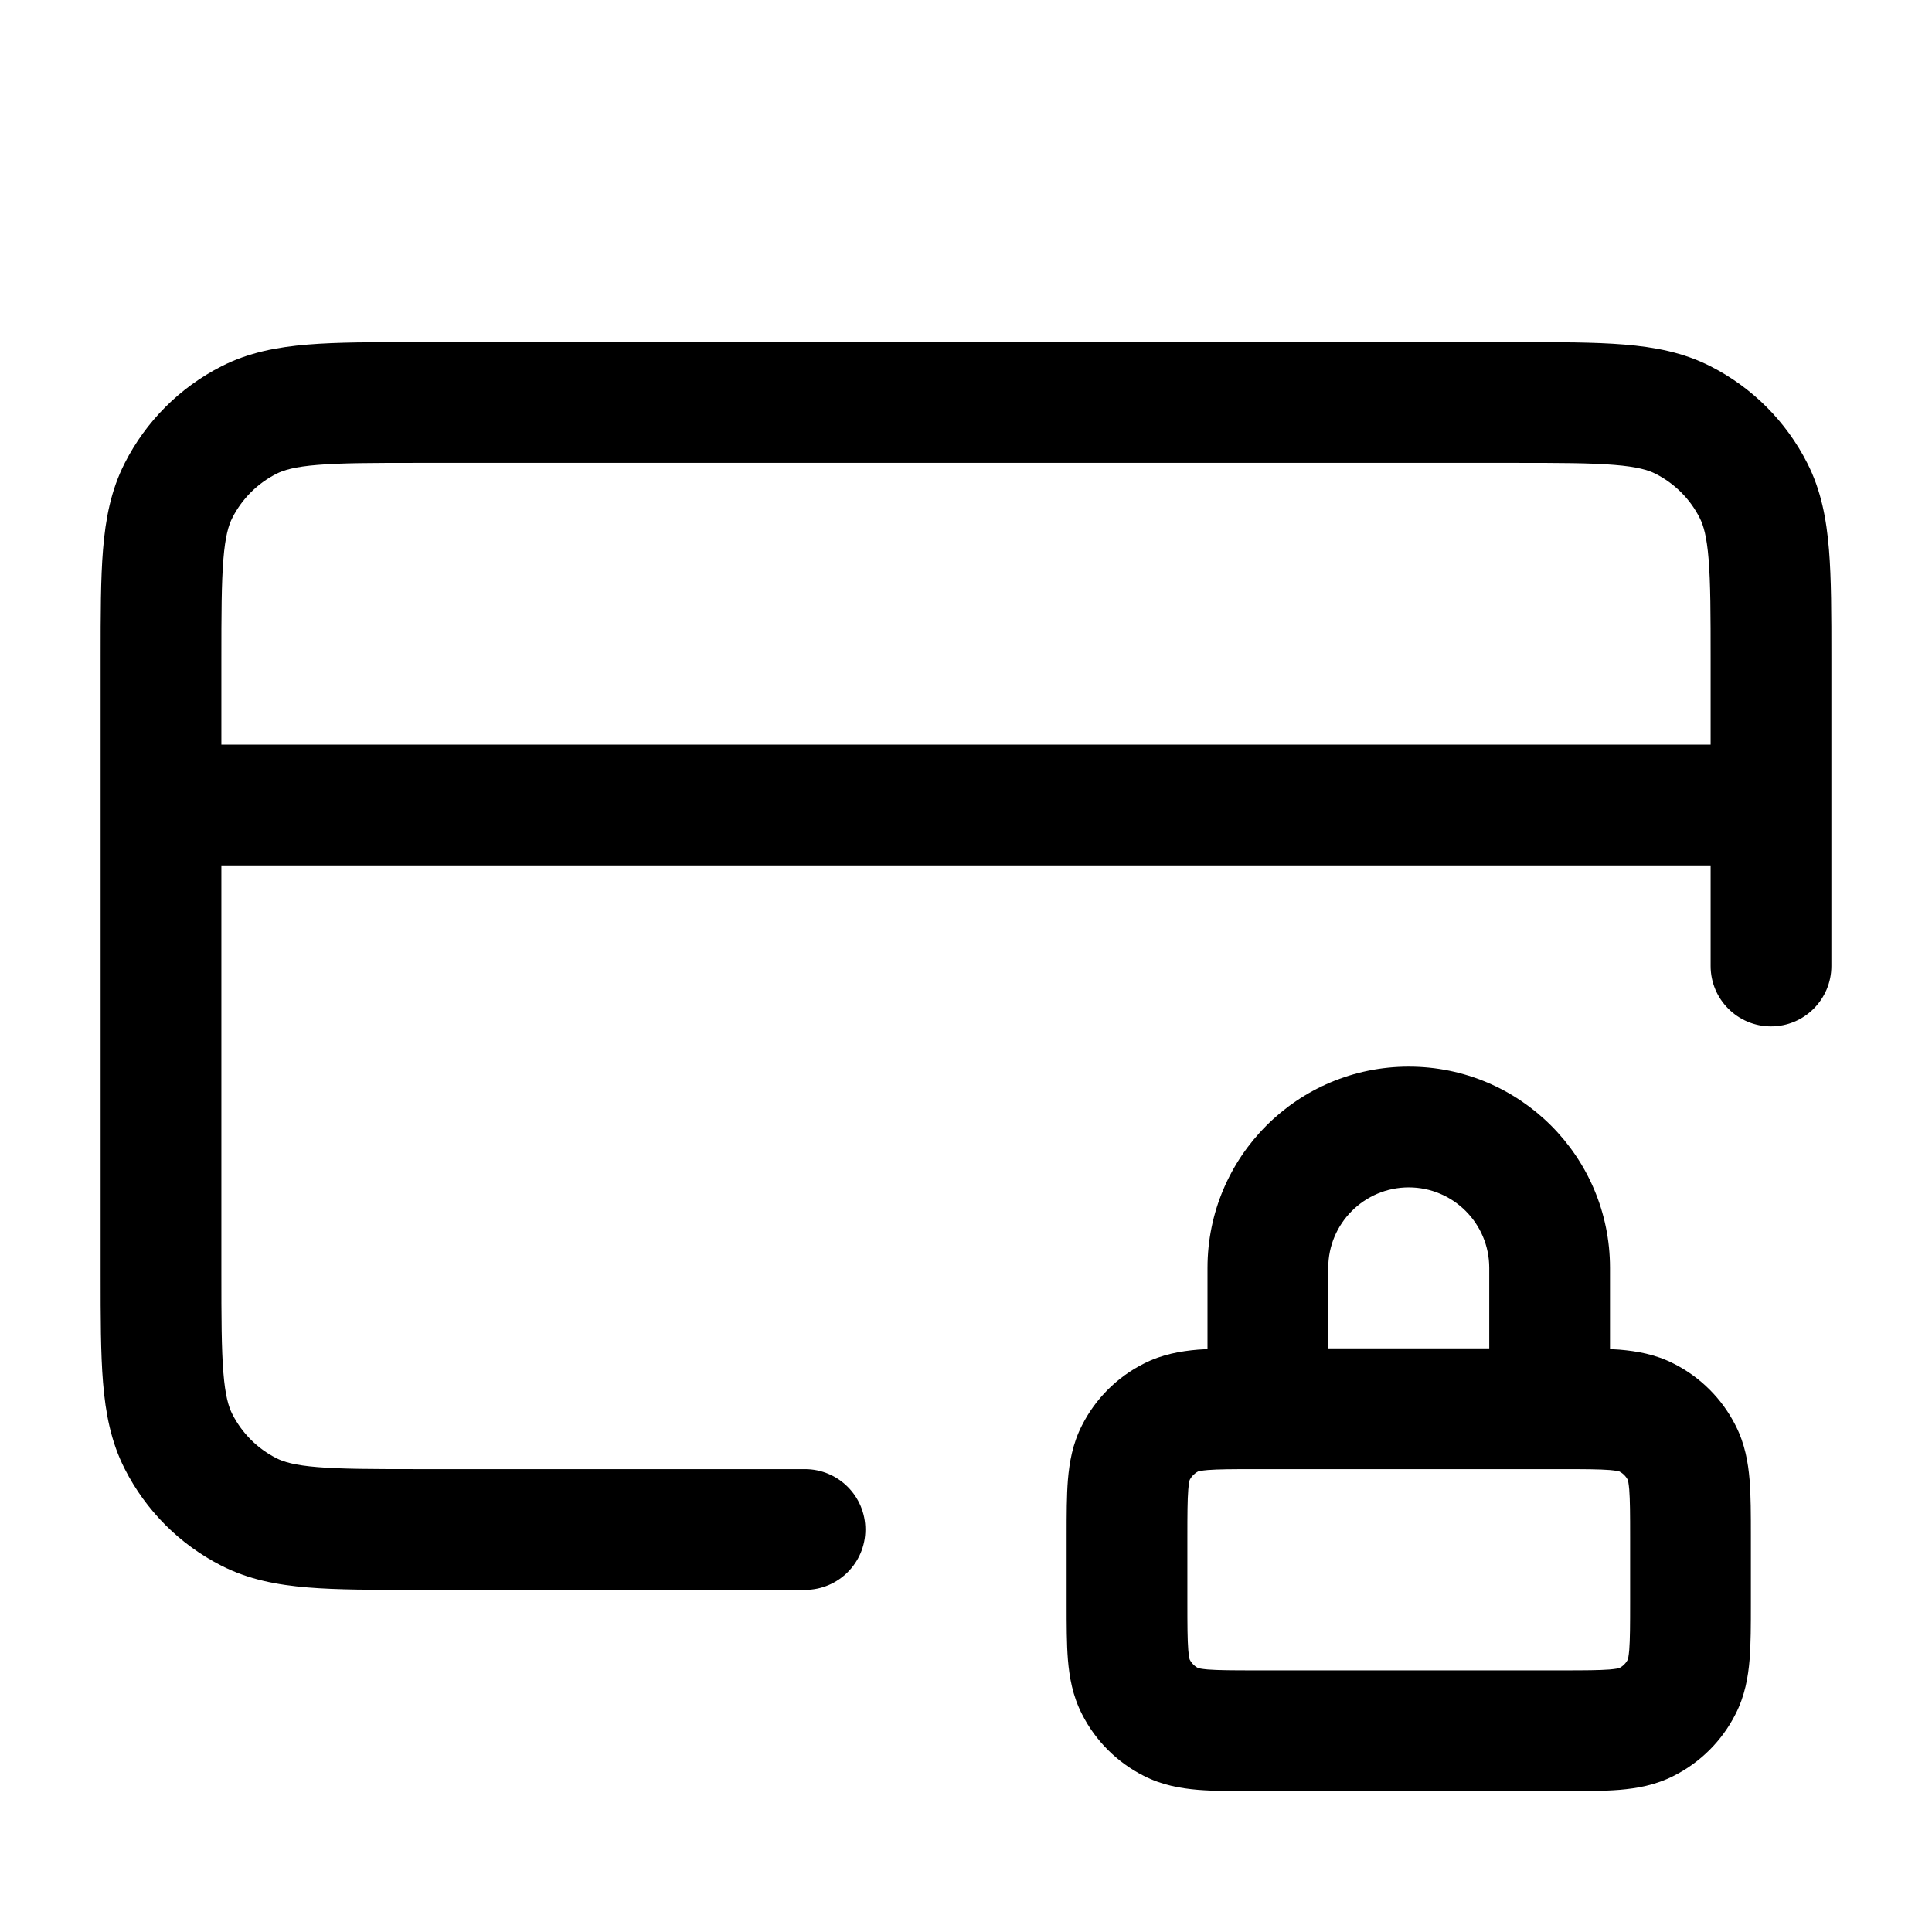 <svg width="24" height="24" viewBox="0 0 24 24" fill="none" xmlns="http://www.w3.org/2000/svg">
<path fill-rule="evenodd" clip-rule="evenodd" d="M5.17 4.25H18.83C19.365 4.25 19.81 4.25 20.175 4.28C20.555 4.311 20.911 4.378 21.248 4.55C21.766 4.813 22.187 5.234 22.45 5.752C22.622 6.089 22.689 6.445 22.72 6.825C22.75 7.19 22.75 7.635 22.75 8.17V12C22.75 12.414 22.414 12.75 22 12.75C21.586 12.75 21.25 12.414 21.25 12V10.75H2.75V15.8C2.75 16.372 2.751 16.757 2.775 17.052C2.798 17.34 2.84 17.477 2.886 17.567C3.006 17.803 3.197 17.994 3.433 18.114C3.523 18.16 3.66 18.202 3.947 18.225C4.243 18.249 4.628 18.25 5.2 18.25H10C10.414 18.25 10.75 18.586 10.75 19C10.75 19.414 10.414 19.75 10 19.75H5.17C4.635 19.75 4.19 19.75 3.825 19.72C3.445 19.689 3.089 19.622 2.752 19.45C2.234 19.187 1.813 18.766 1.55 18.248C1.378 17.911 1.311 17.555 1.28 17.175C1.25 16.81 1.25 16.365 1.25 15.83V8.17C1.25 7.635 1.25 7.19 1.28 6.825C1.311 6.445 1.378 6.089 1.55 5.752C1.813 5.234 2.234 4.813 2.752 4.55C3.089 4.378 3.445 4.311 3.825 4.28C4.19 4.25 4.635 4.25 5.17 4.25ZM2.75 9.25H21.25V8.2C21.25 7.628 21.249 7.243 21.225 6.947C21.202 6.66 21.16 6.523 21.114 6.433C20.994 6.197 20.803 6.006 20.567 5.886C20.477 5.84 20.34 5.798 20.052 5.775C19.757 5.751 19.372 5.75 18.8 5.75H5.2C4.628 5.75 4.243 5.751 3.947 5.775C3.66 5.798 3.523 5.84 3.433 5.886C3.197 6.006 3.006 6.197 2.886 6.433C2.84 6.523 2.798 6.66 2.775 6.947C2.751 7.243 2.75 7.628 2.75 8.2V9.25ZM15 15.75C15 14.369 16.119 13.25 17.5 13.25C18.881 13.25 20 14.369 20 15.75V16.759C20.041 16.761 20.08 16.763 20.118 16.766C20.331 16.784 20.564 16.823 20.794 16.941C21.124 17.108 21.392 17.376 21.559 17.706C21.677 17.936 21.716 18.169 21.734 18.382C21.75 18.58 21.75 18.816 21.75 19.074V19.926C21.75 20.184 21.75 20.42 21.734 20.618C21.716 20.831 21.677 21.064 21.559 21.294C21.392 21.624 21.124 21.892 20.794 22.059C20.564 22.177 20.331 22.216 20.118 22.234C19.92 22.25 19.684 22.25 19.426 22.25H15.574C15.316 22.25 15.08 22.25 14.882 22.234C14.669 22.216 14.436 22.177 14.206 22.059C13.876 21.892 13.608 21.624 13.441 21.294C13.323 21.064 13.284 20.831 13.266 20.618C13.25 20.42 13.25 20.184 13.25 19.926V19.074C13.25 18.816 13.25 18.58 13.266 18.382C13.284 18.169 13.323 17.936 13.441 17.706C13.608 17.376 13.876 17.108 14.206 16.941C14.436 16.823 14.669 16.784 14.882 16.766C14.92 16.763 14.959 16.761 15 16.759V15.75ZM15.6 18.25C15.308 18.25 15.133 18.251 15.004 18.261C14.925 18.268 14.892 18.276 14.883 18.279C14.839 18.302 14.802 18.339 14.779 18.384C14.776 18.392 14.768 18.425 14.761 18.504C14.751 18.633 14.75 18.808 14.75 19.1V19.9C14.75 20.192 14.751 20.367 14.761 20.496C14.768 20.575 14.776 20.608 14.779 20.616C14.802 20.661 14.839 20.698 14.883 20.721C14.892 20.724 14.925 20.732 15.004 20.739C15.133 20.749 15.308 20.75 15.6 20.75H19.4C19.692 20.75 19.867 20.749 19.996 20.739C20.075 20.732 20.108 20.724 20.116 20.721C20.161 20.698 20.198 20.661 20.221 20.616C20.224 20.608 20.232 20.575 20.239 20.496C20.249 20.367 20.25 20.192 20.25 19.9V19.1C20.25 18.808 20.249 18.633 20.239 18.504C20.232 18.425 20.224 18.392 20.221 18.384C20.198 18.339 20.161 18.302 20.116 18.279C20.108 18.276 20.075 18.268 19.996 18.261C19.867 18.251 19.692 18.25 19.4 18.25H15.6ZM18.5 16.75H16.5V15.75C16.5 15.198 16.948 14.75 17.5 14.75C18.052 14.75 18.5 15.198 18.5 15.75V16.75ZM20.119 18.28L20.118 18.279L20.119 18.28ZM20.22 18.381L20.221 18.382L20.22 18.381ZM20.119 20.72L20.118 20.721L20.119 20.72ZM14.881 20.72L14.882 20.721L14.881 20.72ZM14.78 20.619L14.779 20.618L14.78 20.619ZM14.779 18.382L14.78 18.381L14.779 18.382ZM14.882 18.279L14.881 18.28L14.882 18.279Z" fill="black"/>
</svg>
